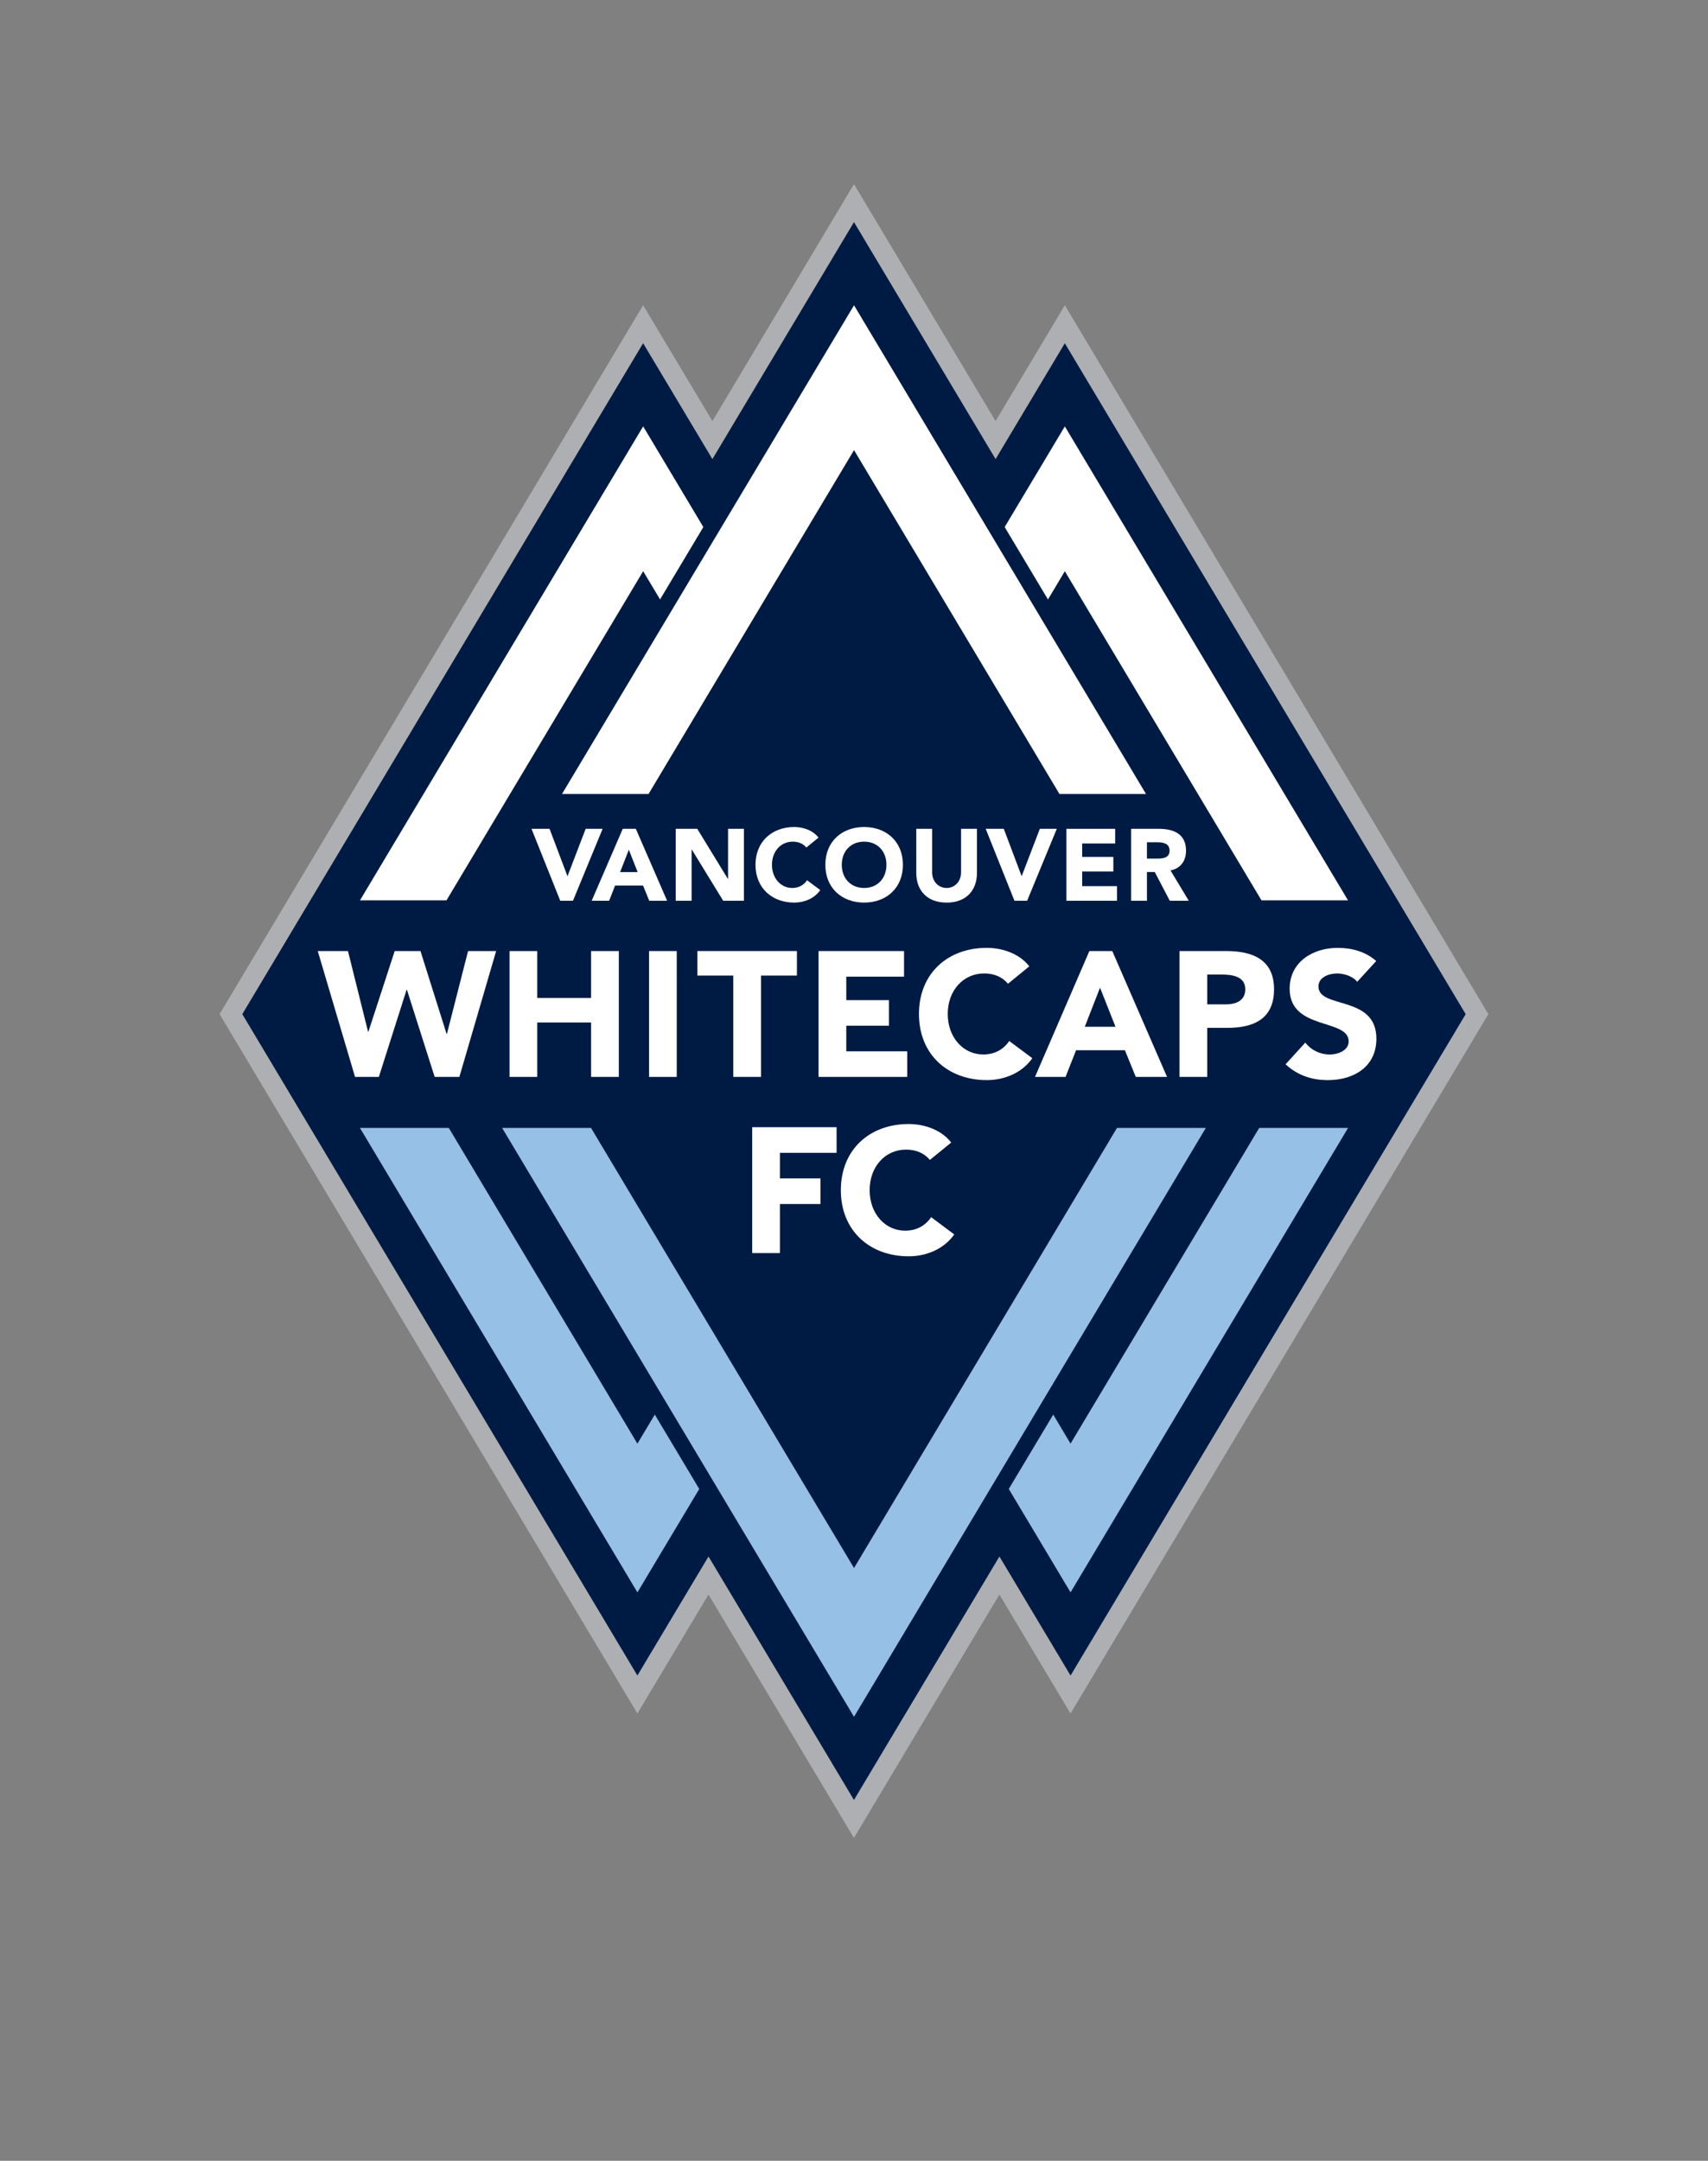 <?xml version="1.0" encoding="iso-8859-1"?>
<!-- Generator: Adobe Illustrator 22.1.0, SVG Export Plug-In . SVG Version: 6.00 Build 0)  -->
<!DOCTYPE svg PUBLIC "-//W3C//DTD SVG 1.1//EN" "http://www.w3.org/Graphics/SVG/1.1/DTD/svg11.dtd">
<svg version="1.1" id="Layer_1" xmlns="http://www.w3.org/2000/svg" xmlns:xlink="http://www.w3.org/1999/xlink" x="0px" y="0px"
	 viewBox="0 0 113.334 143.333" style="enable-background:new 0 0 113.334 143.333;" xml:space="preserve">
<rect x="0" y="0" width="113.334" height="143.333" fill="#808080" stroke="none"/>
<g>
	<g>
		<g>
			<g>
				<path style="fill:#ADAFB2;" d="M56.666,14.738l9.396,15.72l4.594-7.686l26.596,44.499l-26.216,43.868l-4.719-7.896
					l-9.653,16.148l-9.65-16.148l-4.719,7.895L16.081,67.271l26.594-44.501l4.597,7.688L56.666,14.738 M56.666,12.212l-1.112,1.861
					l-8.282,13.859l-3.485-5.826l-1.111-1.862l-1.113,1.862L14.968,66.605l-0.398,0.666l0.398,0.664l26.214,43.866l1.112,1.863
					l1.113-1.863l3.605-6.031l8.538,14.285l1.112,1.861l1.112-1.861l8.541-14.287l3.607,6.037l1.113,1.859l1.111-1.859l26.216-43.87
					l0.398-0.664l-0.398-0.666L71.769,22.107l-1.113-1.861l-1.112,1.861l-3.482,5.825l-8.283-13.859L56.666,12.212L56.666,12.212z"
					/>
			</g>
			<polygon style="fill:#001B43;" points="47.013,103.242 56.664,119.391 66.317,103.242 71.036,111.139 97.252,67.271 
				70.656,22.772 66.062,30.458 56.666,14.738 47.271,30.458 42.674,22.771 16.081,67.271 42.294,111.137 			"/>
			<g>
				<path style="fill:#96C0E6;" d="M83.555,74.818l-12.52,20.943l-1.147-1.928l-2.951,4.934l4.099,6.859l18.415-30.809H83.555z
					 M42.295,95.762L29.78,74.818h-5.896l18.412,30.809l4.103-6.859l-2.95-4.934L42.295,95.762z M74.117,74.818l-17.448,29.193
					L39.217,74.818h-5.899l23.35,39.061l23.345-39.061H74.117z"/>
			</g>
			<path style="fill:#FFFFFF;" d="M23.887,59.721h5.74l13.05-21.832l1.121,1.873l2.872-4.801l-3.993-6.679L23.887,59.721z
				 M70.657,28.283l-3.992,6.677l2.872,4.805l1.12-1.875l13.048,21.832h5.742L70.657,28.283z"/>
			<polygon style="fill:#FFFFFF;" points="43.035,52.667 56.669,29.857 70.3,52.667 76.043,52.667 56.669,20.249 37.292,52.667 			
				"/>
			<g>
				<path style="fill:#FFFFFF;" d="M21.085,63.086h2.004l1.334,5.354h0.021l1.746-5.354h1.711l1.731,5.494h0.024l1.402-5.494h1.863
					l-2.44,8.348h-1.639l-1.84-5.778h-0.024l-1.839,5.778h-1.581L21.085,63.086z"/>
				<path style="fill:#FFFFFF;" d="M33.81,63.086h1.839v3.113h3.573v-3.113h1.84v8.348h-1.84v-3.608h-3.573v3.608H33.81V63.086z"/>
				<path style="fill:#FFFFFF;" d="M43.067,63.086h1.838v8.348h-1.838V63.086z"/>
				<path style="fill:#FFFFFF;" d="M48.657,64.712h-2.382v-1.627h6.604v1.627h-2.382v6.721h-1.84V64.712z"/>
				<path style="fill:#FFFFFF;" d="M54.314,63.086h5.674v1.699h-3.833v1.557h2.833v1.696h-2.833v1.699h4.044v1.697h-5.885V63.086z"
					/>
				<path style="fill:#FFFFFF;" d="M66.885,65.254c-0.365-0.436-0.896-0.683-1.581-0.683c-1.39,0-2.417,1.132-2.417,2.688
					c0,1.557,1.027,2.688,2.359,2.688c0.743,0,1.344-0.33,1.721-0.895l1.533,1.143c-0.696,0.992-1.874,1.451-3.019,1.451
					c-2.606,0-4.504-1.709-4.504-4.387c0-2.676,1.898-4.385,4.504-4.385c0.932,0,2.11,0.319,2.818,1.226L66.885,65.254z"/>
				<path style="fill:#FFFFFF;" d="M72.285,63.086h1.521l3.633,8.348h-2.076l-0.719-1.768h-3.242l-0.697,1.768h-2.027L72.285,63.086
					z M72.992,65.515l-1.012,2.595h2.039L72.992,65.515z"/>
				<path style="fill:#FFFFFF;" d="M78.267,63.086h3.102c1.734,0,3.17,0.554,3.17,2.535c0,1.958-1.331,2.559-3.088,2.559h-1.346
					v3.254h-1.838V63.086z M80.105,66.623h1.229c0.646,0,1.297-0.224,1.297-1.002c0-0.861-0.873-0.978-1.582-0.978h-0.943V66.623z"
					/>
				<path style="fill:#FFFFFF;" d="M90.056,65.125c-0.295-0.377-0.885-0.553-1.332-0.553c-0.52,0-1.238,0.235-1.238,0.861
					c0,1.521,3.844,0.542,3.844,3.466c0,1.863-1.498,2.748-3.219,2.748c-1.074,0-2.017-0.318-2.807-1.049l1.309-1.439
					c0.377,0.494,0.99,0.789,1.604,0.789c0.602,0,1.273-0.281,1.273-0.871c0-1.534-3.916-0.709-3.916-3.49
					c0-1.781,1.545-2.712,3.186-2.712c0.943,0,1.851,0.248,2.559,0.872L90.056,65.125z"/>
			</g>
			<g>
				<g>
					<path style="fill:#FFFFFF;" d="M49.912,74.771h5.6v1.699h-3.761v1.697h2.691v1.699h-2.691v3.254h-1.839V74.771z"/>
					<path style="fill:#FFFFFF;" d="M61.702,76.941c-0.364-0.436-0.895-0.684-1.58-0.684c-1.391,0-2.417,1.133-2.417,2.69
						c0,1.555,1.026,2.688,2.358,2.688c0.744,0,1.344-0.33,1.723-0.897l1.532,1.145c-0.695,0.99-1.875,1.451-3.019,1.451
						c-2.606,0-4.505-1.711-4.505-4.387c0-2.678,1.898-4.387,4.505-4.387c0.932,0,2.11,0.318,2.818,1.227L61.702,76.941z"/>
				</g>
			</g>
			<g>
				<g>
					<path style="fill:#FFFFFF;" d="M35.269,54.979h1.198l1.181,3.126h0.014l1.199-3.126h1.125l-1.967,4.771h-0.843L35.269,54.979z"
						/>
					<path style="fill:#FFFFFF;" d="M41.322,54.979h0.869l2.075,4.771h-1.185l-0.412-1.011h-1.854l-0.396,1.011h-1.158
						L41.322,54.979z M41.726,56.367l-0.58,1.483h1.166L41.726,56.367z"/>
					<path style="fill:#FFFFFF;" d="M44.839,54.979h1.429l2.027,3.315h0.015v-3.315h1.052v4.771h-1.375l-2.083-3.396h-0.013v3.396
						h-1.052V54.979z"/>
					<path style="fill:#FFFFFF;" d="M53.506,56.219c-0.208-0.249-0.513-0.39-0.902-0.39c-0.796,0-1.381,0.646-1.381,1.536
						c0,0.889,0.585,1.537,1.347,1.537c0.424,0,0.769-0.189,0.983-0.513l0.877,0.653c-0.397,0.566-1.073,0.829-1.727,0.829
						c-1.488,0-2.572-0.977-2.572-2.506c0-1.53,1.084-2.506,2.572-2.506c0.532,0,1.207,0.182,1.61,0.701L53.506,56.219z"/>
					<path style="fill:#FFFFFF;" d="M57.339,54.859c1.489,0,2.574,0.977,2.574,2.506c0,1.529-1.085,2.506-2.574,2.506
						c-1.49,0-2.573-0.977-2.573-2.506C54.766,55.835,55.849,54.859,57.339,54.859z M57.339,58.902c0.896,0,1.481-0.648,1.481-1.537
						c0-0.89-0.586-1.536-1.481-1.536c-0.896,0-1.483,0.646-1.483,1.536C55.856,58.254,56.443,58.902,57.339,58.902z"/>
					<path style="fill:#FFFFFF;" d="M64.825,57.911c0,1.125-0.688,1.961-2.01,1.961c-1.326,0-2.015-0.836-2.015-1.961v-2.932h1.052
						v2.891c0,0.586,0.404,1.031,0.963,1.031c0.554,0,0.957-0.445,0.957-1.031v-2.891h1.053V57.911z"/>
					<path style="fill:#FFFFFF;" d="M65.406,54.979h1.201l1.178,3.126h0.014l1.199-3.126h1.125l-1.967,4.771h-0.842L65.406,54.979z"
						/>
					<path style="fill:#FFFFFF;" d="M70.757,54.979h3.24v0.972h-2.189v0.889h2.068v0.97h-2.068v0.97h2.311v0.97h-3.361V54.979z"/>
					<path style="fill:#FFFFFF;" d="M75.054,54.979h1.844c0.979,0,1.801,0.337,1.801,1.449c0,0.667-0.357,1.185-1.031,1.308
						l1.213,2.014h-1.26l-0.997-1.907h-0.519v1.907h-1.051V54.979z M76.105,56.954h0.62c0.384,0,0.882-0.013,0.882-0.531
						c0-0.48-0.432-0.553-0.815-0.553h-0.687V56.954z"/>
				</g>
			</g>
		</g>
	</g>
</g>
</svg>
